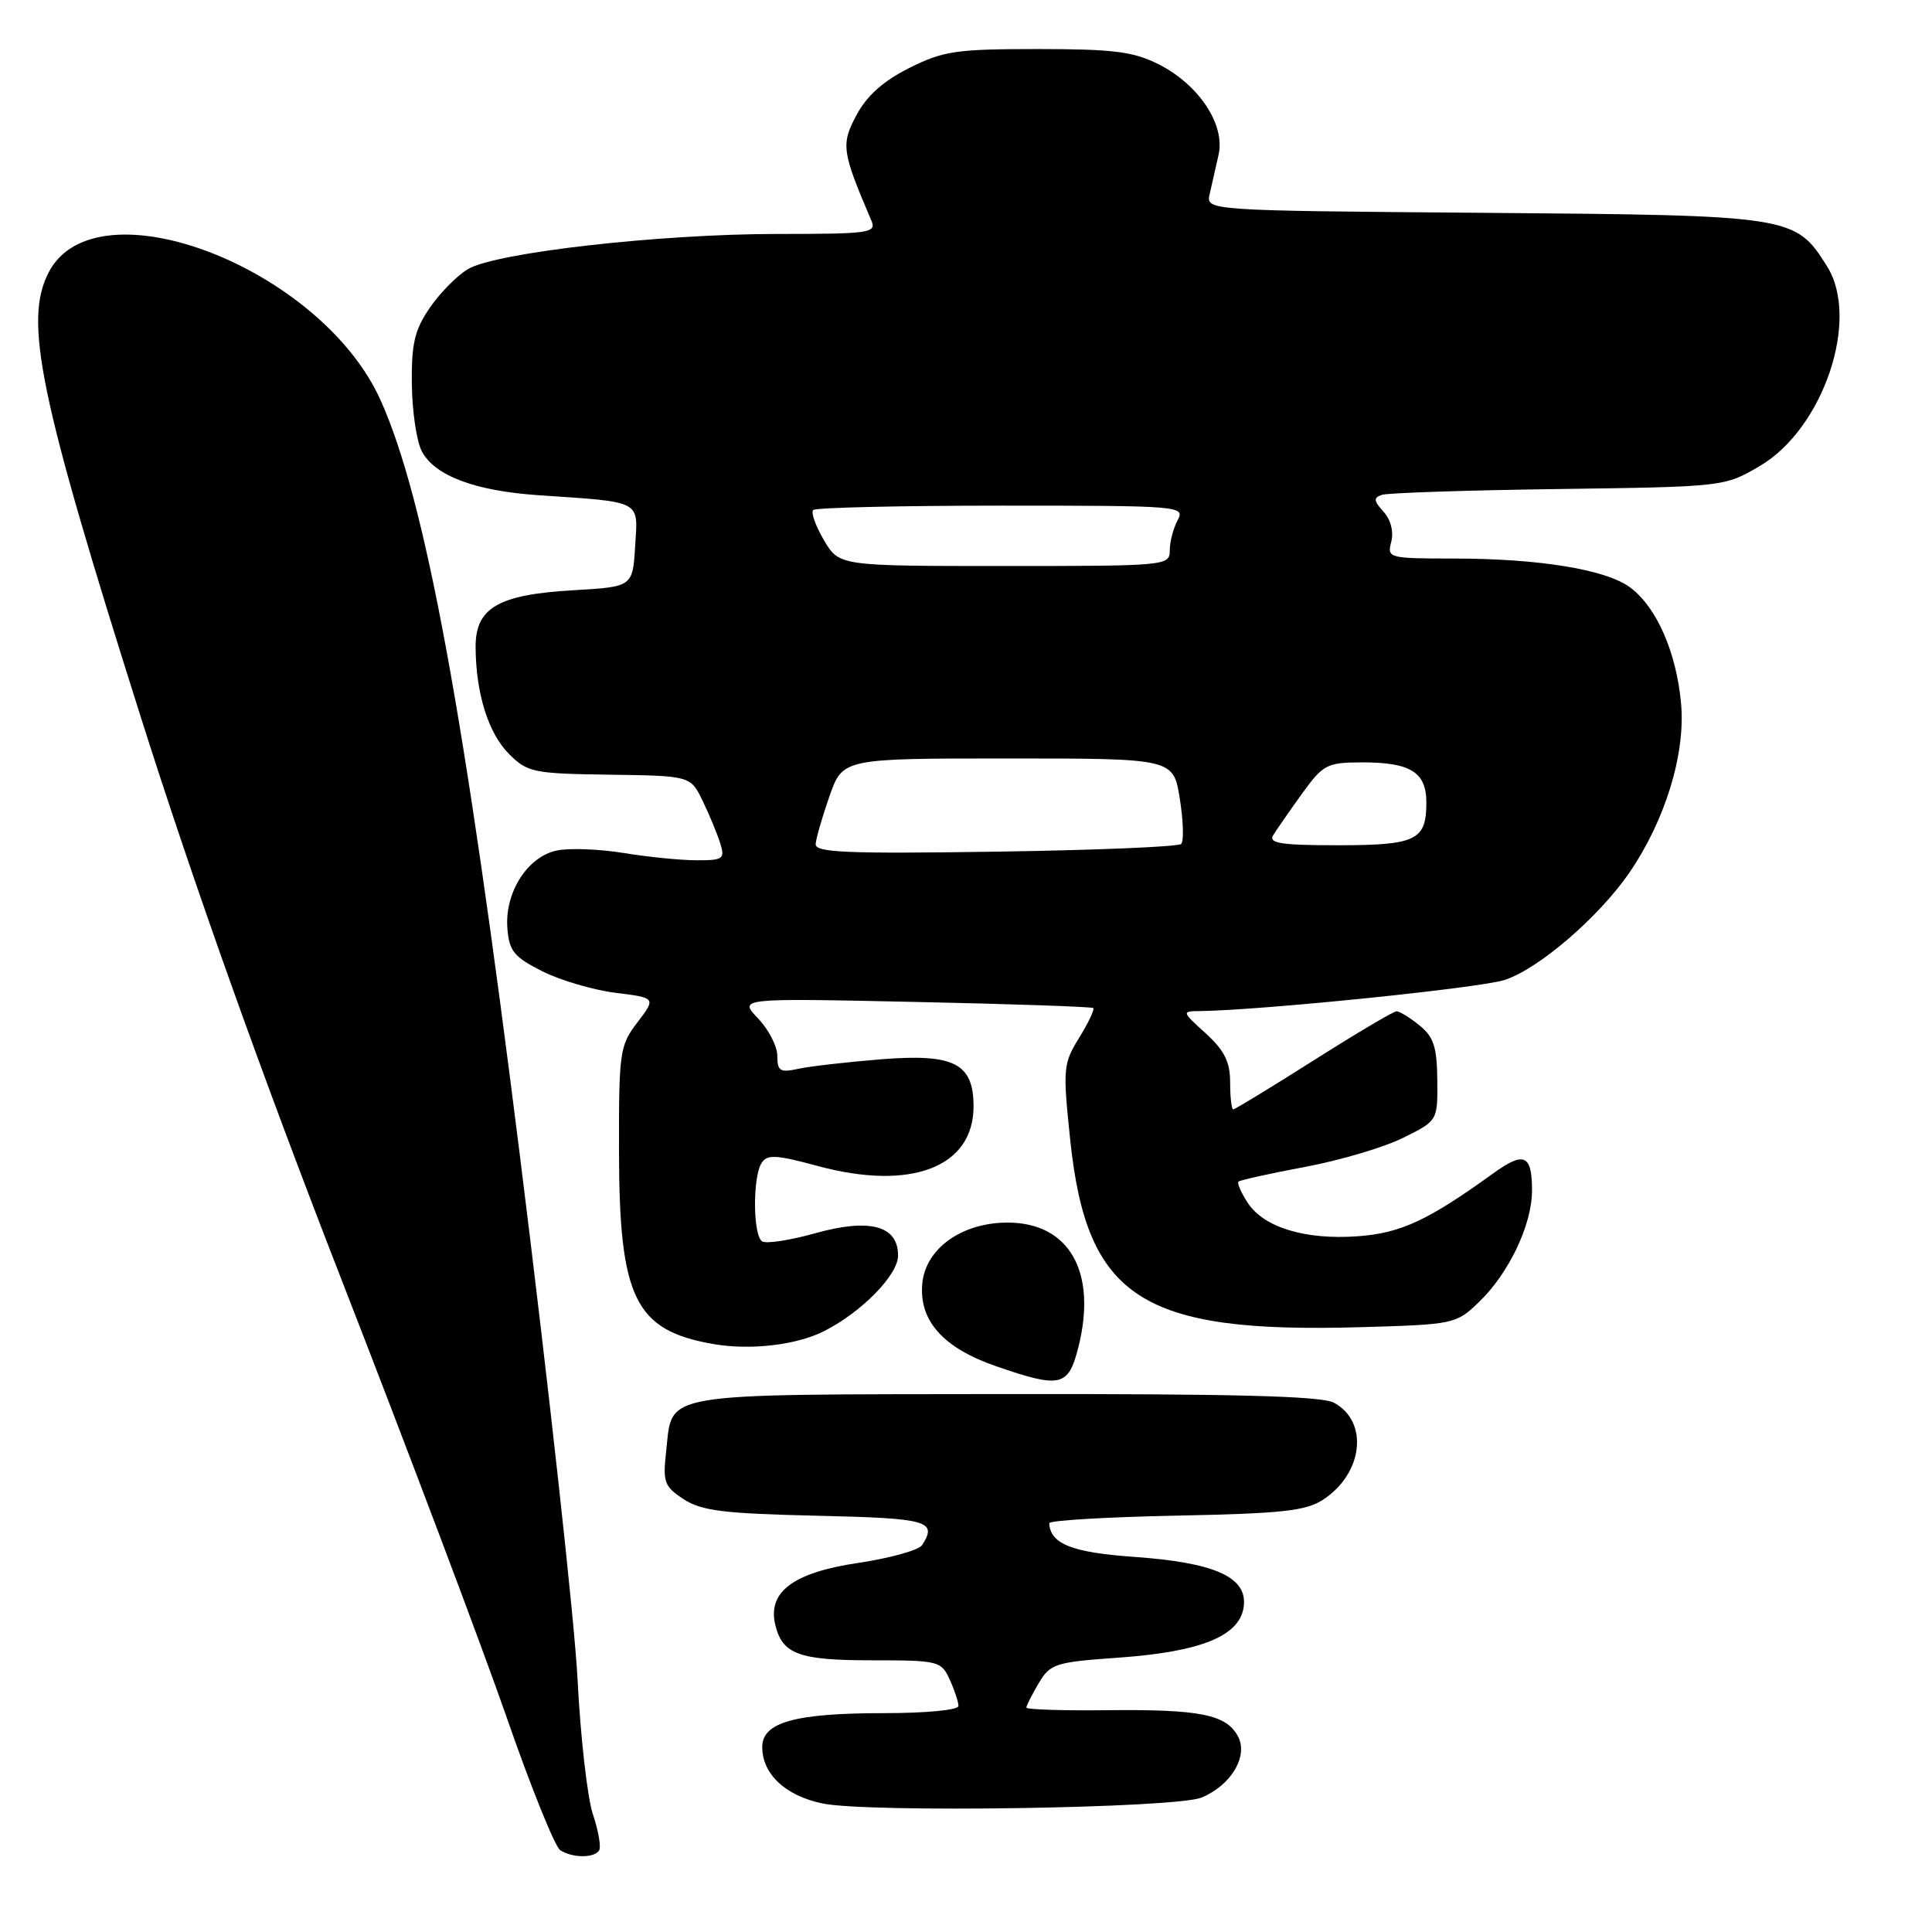 <?xml version="1.0" encoding="UTF-8" standalone="no"?>
<!DOCTYPE svg PUBLIC "-//W3C//DTD SVG 1.1//EN" "http://www.w3.org/Graphics/SVG/1.1/DTD/svg11.dtd" >
<svg xmlns="http://www.w3.org/2000/svg" xmlns:xlink="http://www.w3.org/1999/xlink" version="1.1" viewBox="0 0 256 256">
 <g >
 <path fill="currentColor"
d=" M 79.39 245.18 C 79.66 244.73 79.30 242.60 78.57 240.43 C 77.84 238.27 76.92 230.21 76.53 222.53 C 76.14 214.84 72.72 183.79 68.94 153.53 C 61.58 94.61 56.36 66.23 50.44 53.05 C 42.56 35.48 12.72 23.98 6.45 36.09 C 3.13 42.52 5.18 52.44 18.59 94.81 C 25.66 117.13 34.65 142.34 45.23 169.50 C 54.01 192.05 63.85 218.12 67.09 227.43 C 70.32 236.75 73.54 244.73 74.24 245.17 C 75.88 246.21 78.75 246.22 79.39 245.18 Z  M 159.20 238.19 C 163.11 236.59 165.44 232.69 164.04 230.08 C 162.49 227.18 159.03 226.48 146.75 226.61 C 140.84 226.68 136.00 226.52 136.00 226.27 C 136.00 226.01 136.73 224.56 137.63 223.04 C 139.17 220.44 139.80 220.24 148.31 219.64 C 159.23 218.86 164.36 216.74 164.81 212.81 C 165.26 208.96 160.95 207.04 150.20 206.29 C 142.04 205.71 139.16 204.57 139.03 201.83 C 139.01 201.47 146.56 201.02 155.80 200.83 C 169.93 200.55 173.03 200.21 175.34 198.70 C 180.64 195.22 181.39 188.35 176.74 185.86 C 175.10 184.98 163.45 184.68 133.15 184.72 C 86.72 184.79 89.16 184.38 88.27 192.30 C 87.81 196.39 88.02 196.97 90.58 198.65 C 92.94 200.19 95.87 200.56 108.20 200.84 C 123.00 201.18 124.23 201.52 122.19 204.73 C 121.76 205.40 117.93 206.47 113.68 207.10 C 105.13 208.37 101.70 210.93 102.72 215.26 C 103.66 219.20 105.83 220.00 115.53 220.00 C 124.36 220.00 124.72 220.09 125.84 222.55 C 126.48 223.95 127.00 225.52 127.00 226.05 C 127.00 226.59 122.73 227.00 117.15 227.00 C 105.35 227.00 101.00 228.21 101.00 231.49 C 101.00 235.07 104.08 237.96 109.00 238.97 C 115.10 240.23 155.76 239.60 159.20 238.19 Z  M 142.89 178.51 C 145.40 168.54 141.69 162.00 133.51 162.00 C 127.40 162.00 122.59 165.47 122.20 170.16 C 121.79 175.05 125.02 178.63 132.01 181.04 C 140.55 183.99 141.57 183.75 142.89 178.51 Z  M 109.24 176.36 C 114.22 173.82 119.00 168.92 119.00 166.37 C 119.00 162.40 115.25 161.39 108.03 163.41 C 104.71 164.34 101.54 164.83 100.99 164.49 C 99.77 163.74 99.71 156.01 100.91 154.11 C 101.65 152.94 102.81 153.00 108.35 154.50 C 120.71 157.84 129.00 154.67 129.00 146.60 C 129.00 140.90 126.43 139.59 116.76 140.36 C 112.22 140.73 107.26 141.29 105.75 141.63 C 103.37 142.15 103.00 141.92 103.00 139.92 C 103.00 138.65 101.85 136.41 100.44 134.94 C 97.88 132.26 97.88 132.26 121.19 132.76 C 134.01 133.03 144.66 133.40 144.86 133.57 C 145.06 133.75 144.22 135.52 143.00 137.50 C 140.87 140.95 140.82 141.56 141.81 151.06 C 144.02 172.01 151.26 176.69 180.18 175.86 C 192.64 175.51 192.92 175.45 195.94 172.56 C 199.93 168.73 203.00 162.30 203.00 157.74 C 203.00 152.99 201.95 152.52 197.87 155.47 C 189.24 161.71 185.59 163.40 179.93 163.81 C 172.97 164.32 167.47 162.65 165.33 159.38 C 164.45 158.04 163.90 156.77 164.11 156.57 C 164.33 156.37 168.29 155.49 172.92 154.62 C 177.56 153.76 183.41 152.02 185.92 150.77 C 190.50 148.50 190.50 148.50 190.45 143.12 C 190.41 138.74 189.97 137.39 188.09 135.87 C 186.82 134.84 185.45 134.00 185.05 134.00 C 184.65 134.00 179.71 136.93 174.08 140.50 C 168.44 144.07 163.64 147.00 163.41 147.00 C 163.19 147.00 163.00 145.40 163.00 143.44 C 163.00 140.71 162.25 139.20 159.78 136.94 C 156.56 134.01 156.56 134.00 159.03 133.97 C 167.13 133.87 196.12 130.91 199.37 129.85 C 203.89 128.38 211.87 121.51 215.91 115.62 C 220.66 108.68 223.36 99.86 222.75 93.22 C 222.14 86.43 219.49 80.41 215.99 77.83 C 212.80 75.46 203.92 74.01 192.63 74.01 C 183.98 74.00 183.78 73.95 184.35 71.79 C 184.69 70.45 184.29 68.87 183.33 67.81 C 182.01 66.35 181.97 65.96 183.11 65.57 C 183.88 65.31 194.40 64.96 206.50 64.80 C 228.45 64.50 228.51 64.49 233.18 61.75 C 241.61 56.80 246.50 42.30 242.10 35.30 C 237.88 28.58 237.55 28.53 196.64 28.20 C 159.78 27.91 159.78 27.91 160.29 25.70 C 160.56 24.49 161.09 22.15 161.47 20.50 C 162.37 16.50 158.83 11.18 153.49 8.50 C 150.16 6.83 147.50 6.50 137.50 6.50 C 126.70 6.50 125.00 6.75 120.50 9.00 C 117.06 10.72 114.88 12.66 113.50 15.23 C 111.41 19.14 111.53 20.03 115.47 29.25 C 116.16 30.87 115.20 31.00 103.02 31.00 C 87.45 31.00 65.72 33.46 62.02 35.65 C 60.58 36.50 58.30 38.81 56.95 40.78 C 54.93 43.73 54.51 45.53 54.57 50.93 C 54.62 54.55 55.21 58.55 55.91 59.83 C 57.64 63.06 62.97 65.05 71.38 65.62 C 85.21 66.56 84.55 66.21 84.16 72.37 C 83.83 77.75 83.83 77.75 76.00 78.21 C 66.00 78.78 62.99 80.54 63.02 85.77 C 63.06 91.92 64.71 97.16 67.45 99.91 C 69.90 102.35 70.66 102.51 80.77 102.65 C 91.50 102.80 91.50 102.80 93.12 106.15 C 94.01 107.99 95.05 110.51 95.44 111.75 C 96.08 113.81 95.82 114.00 92.32 113.99 C 90.22 113.99 85.88 113.56 82.67 113.03 C 79.47 112.51 75.49 112.35 73.82 112.69 C 69.92 113.47 66.86 118.25 67.23 123.00 C 67.46 126.02 68.10 126.80 71.84 128.69 C 74.22 129.89 78.60 131.18 81.55 131.55 C 86.93 132.22 86.93 132.22 84.47 135.46 C 82.11 138.54 82.00 139.34 82.02 152.59 C 82.05 172.03 84.13 176.28 94.50 178.09 C 99.42 178.95 105.59 178.23 109.24 176.36 Z  M 108.08 111.85 C 108.12 111.11 108.95 108.25 109.91 105.50 C 111.67 100.50 111.67 100.50 133.58 100.50 C 155.48 100.50 155.48 100.50 156.33 105.83 C 156.80 108.76 156.88 111.46 156.51 111.83 C 156.14 112.20 145.07 112.66 131.92 112.85 C 112.27 113.14 108.01 112.97 108.08 111.85 Z  M 168.70 110.68 C 169.14 109.96 170.85 107.49 172.50 105.20 C 175.30 101.32 175.82 101.04 180.32 101.02 C 186.88 100.99 189.00 102.29 189.00 106.34 C 189.00 111.35 187.66 112.00 177.25 112.00 C 169.77 112.00 168.06 111.74 168.70 110.68 Z  M 109.18 71.58 C 108.07 69.70 107.43 67.90 107.75 67.58 C 108.07 67.26 119.30 67.00 132.70 67.00 C 156.48 67.00 157.05 67.05 156.04 68.93 C 155.47 70.00 155.00 71.80 155.00 72.93 C 155.00 74.96 154.57 75.00 133.10 75.00 C 111.20 75.00 111.20 75.00 109.18 71.58 Z "/>
</g>
</svg>